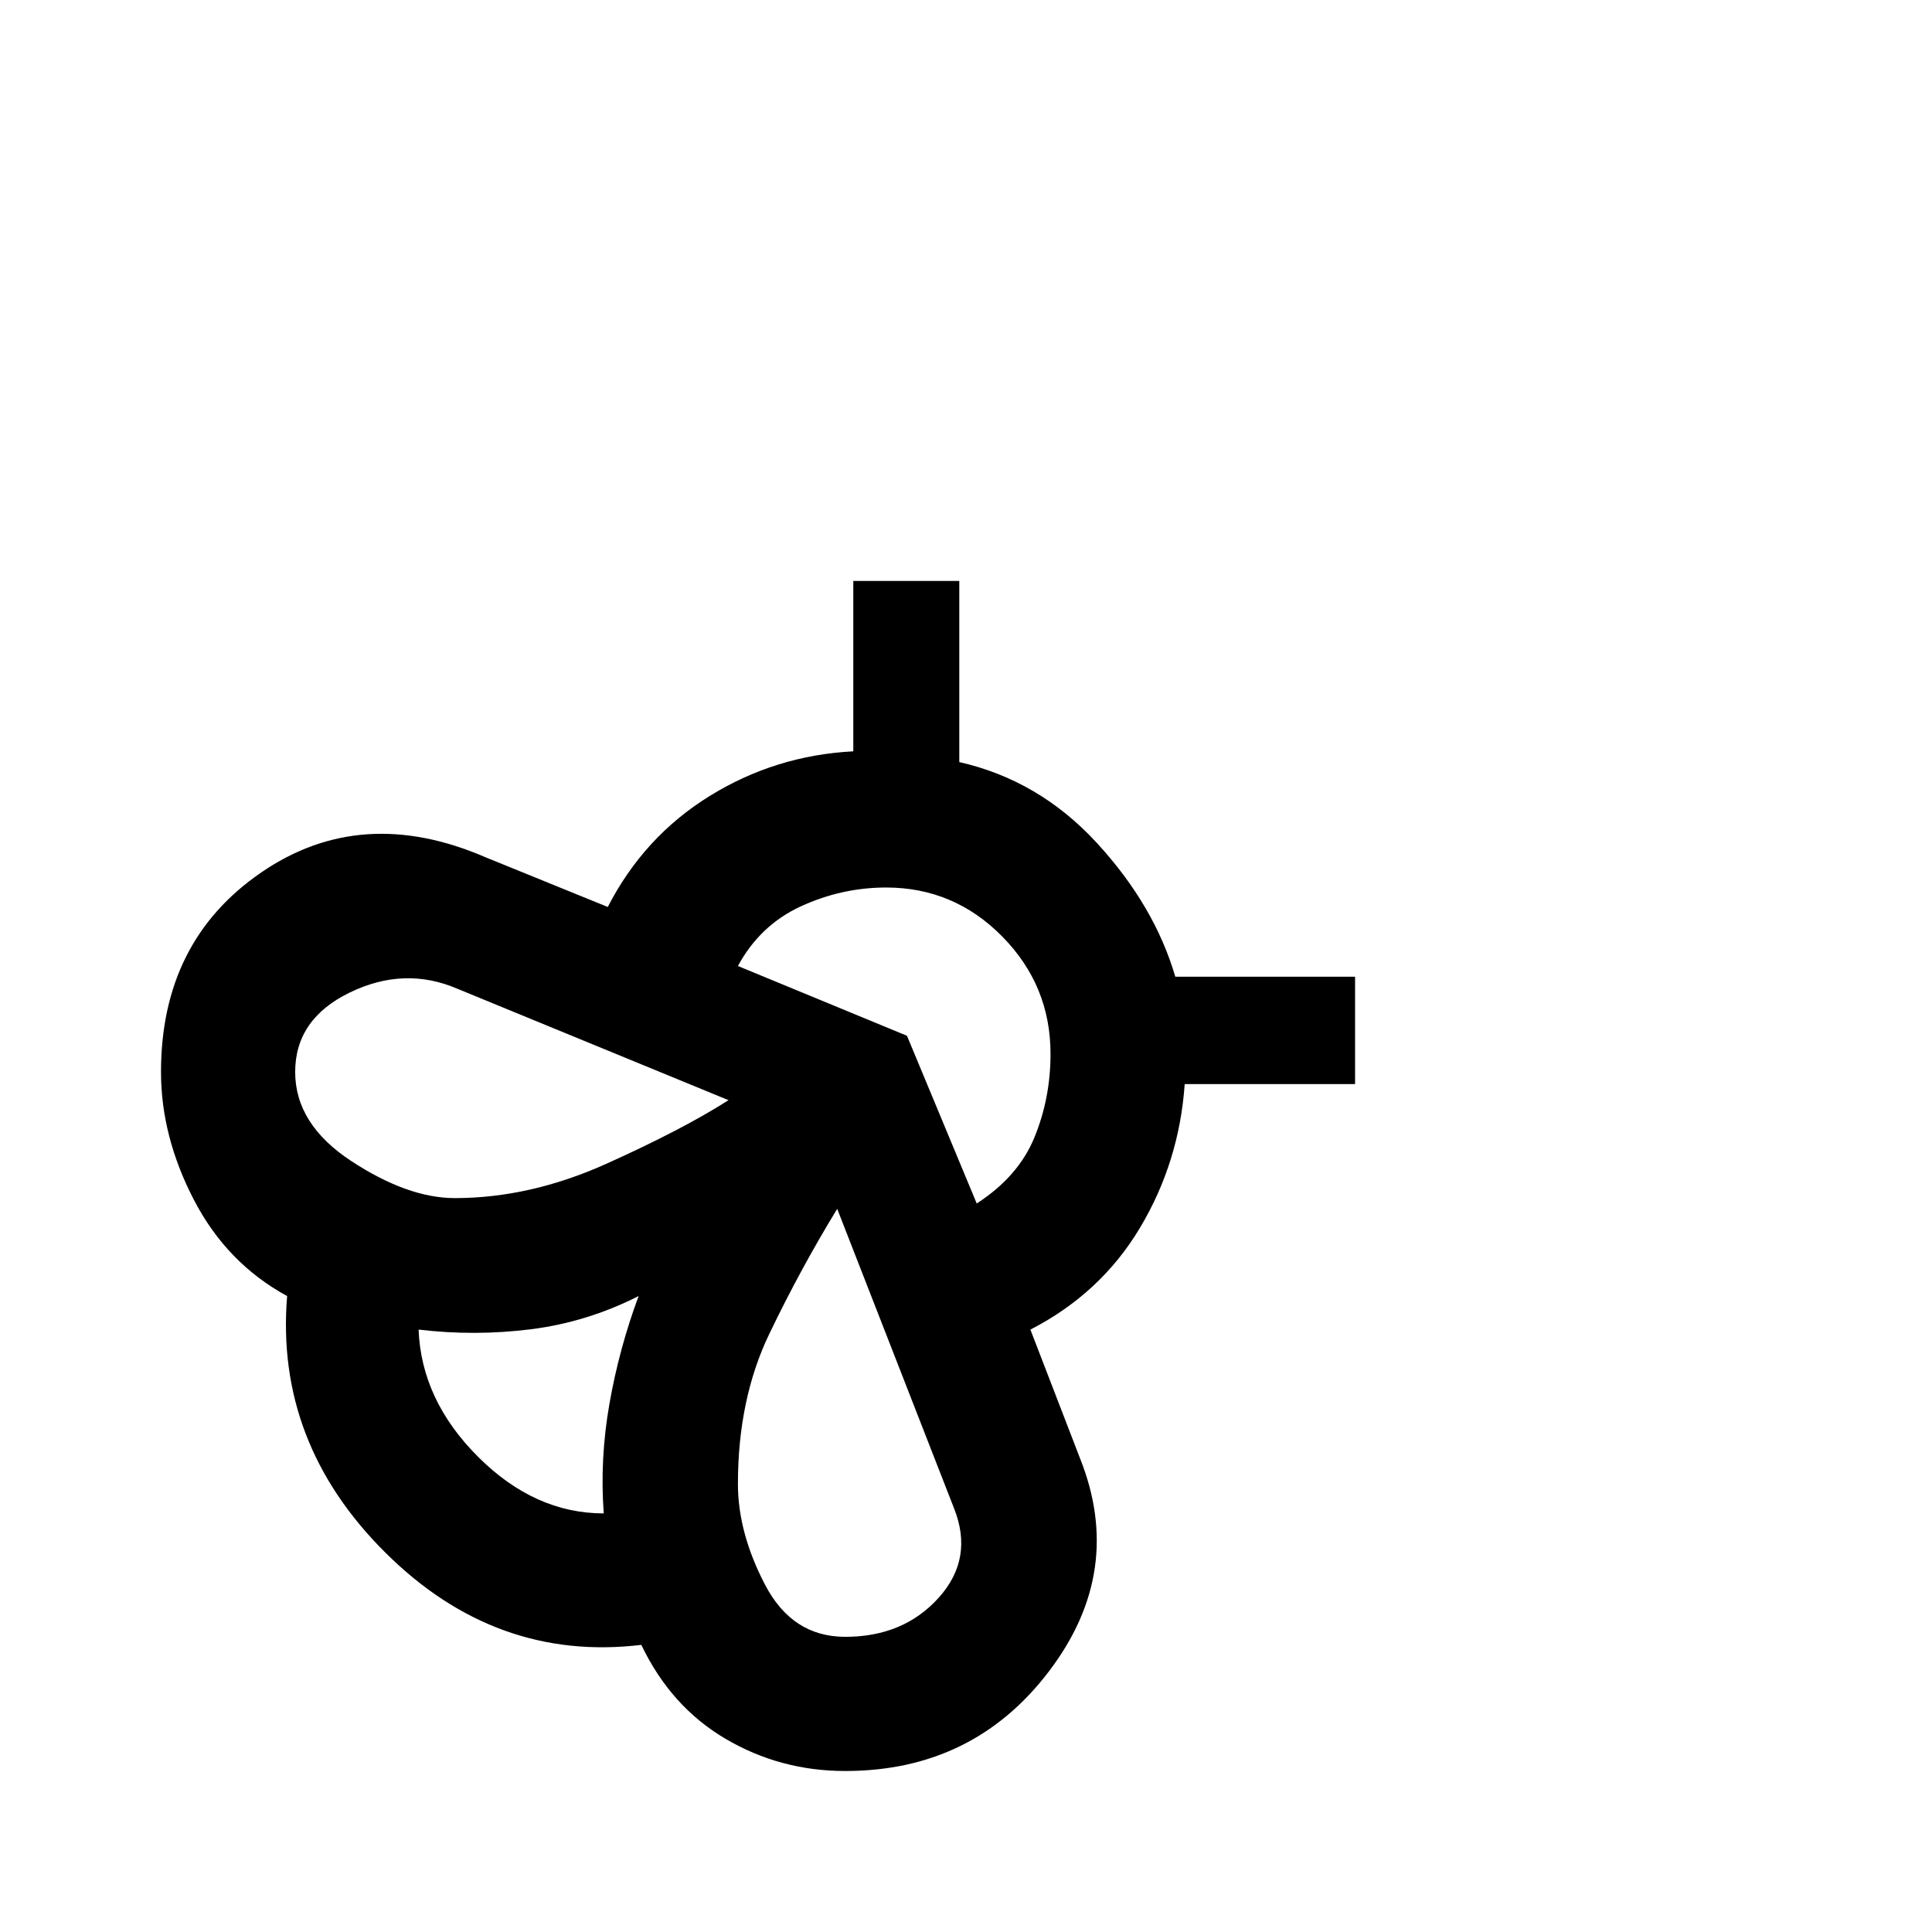 <svg xmlns="http://www.w3.org/2000/svg" height="40px" viewBox="0 -960 960 960" width="40px" fill="#000000"><path d="M536.67-235.33q22.33 56-15.34 105.66Q483.67-80 420-80q-32.33 0-59.5-16t-41.83-46.67Q246.33-134 191.5-188.5T142.67-316q-30-16.33-46.34-47.83Q80-395.33 80-427.33q0-65 49.83-99.17 49.84-34.17 111.5-7.5L302-509.33q18-35 50.67-55.17 32.66-20.17 71.33-22.17v-84.66h52.67v90q39.66 9 68.33 40.16 28.67 31.17 39 66.5h89.33v53.34h-84.66Q586-382.67 566.5-350T512-299.33l24.67 64ZM300-208q-2-27 2.83-54.5 4.84-27.5 14.5-53.5-25.66 13-53.5 16.5-27.83 3.5-55.83.17 1.33 35 29.5 63.16Q265.67-208 300-208Zm-74-156.67q37.33 0 75.17-17 37.83-17 60.83-31.66l-134.67-55.34Q201-480 173.83-466.83q-27.16 13.16-27.16 39.5 0 26 28 44.33T226-364.67Zm194 218q29 0 46.5-19.5t7.5-44.5l-58-148.66q-18.33 30-33.83 62.33t-15.5 74.33q0 24.34 13.5 50.17 13.5 25.83 39.83 25.83ZM485.33-362Q506-375.33 514-394.83t8-41.5q0-34-24-58.34Q474-519 440.33-519q-22 0-42.33 9.33-20.33 9.34-31.33 29.67l84 34.67L485.33-362Zm-168 46Z"/></svg>